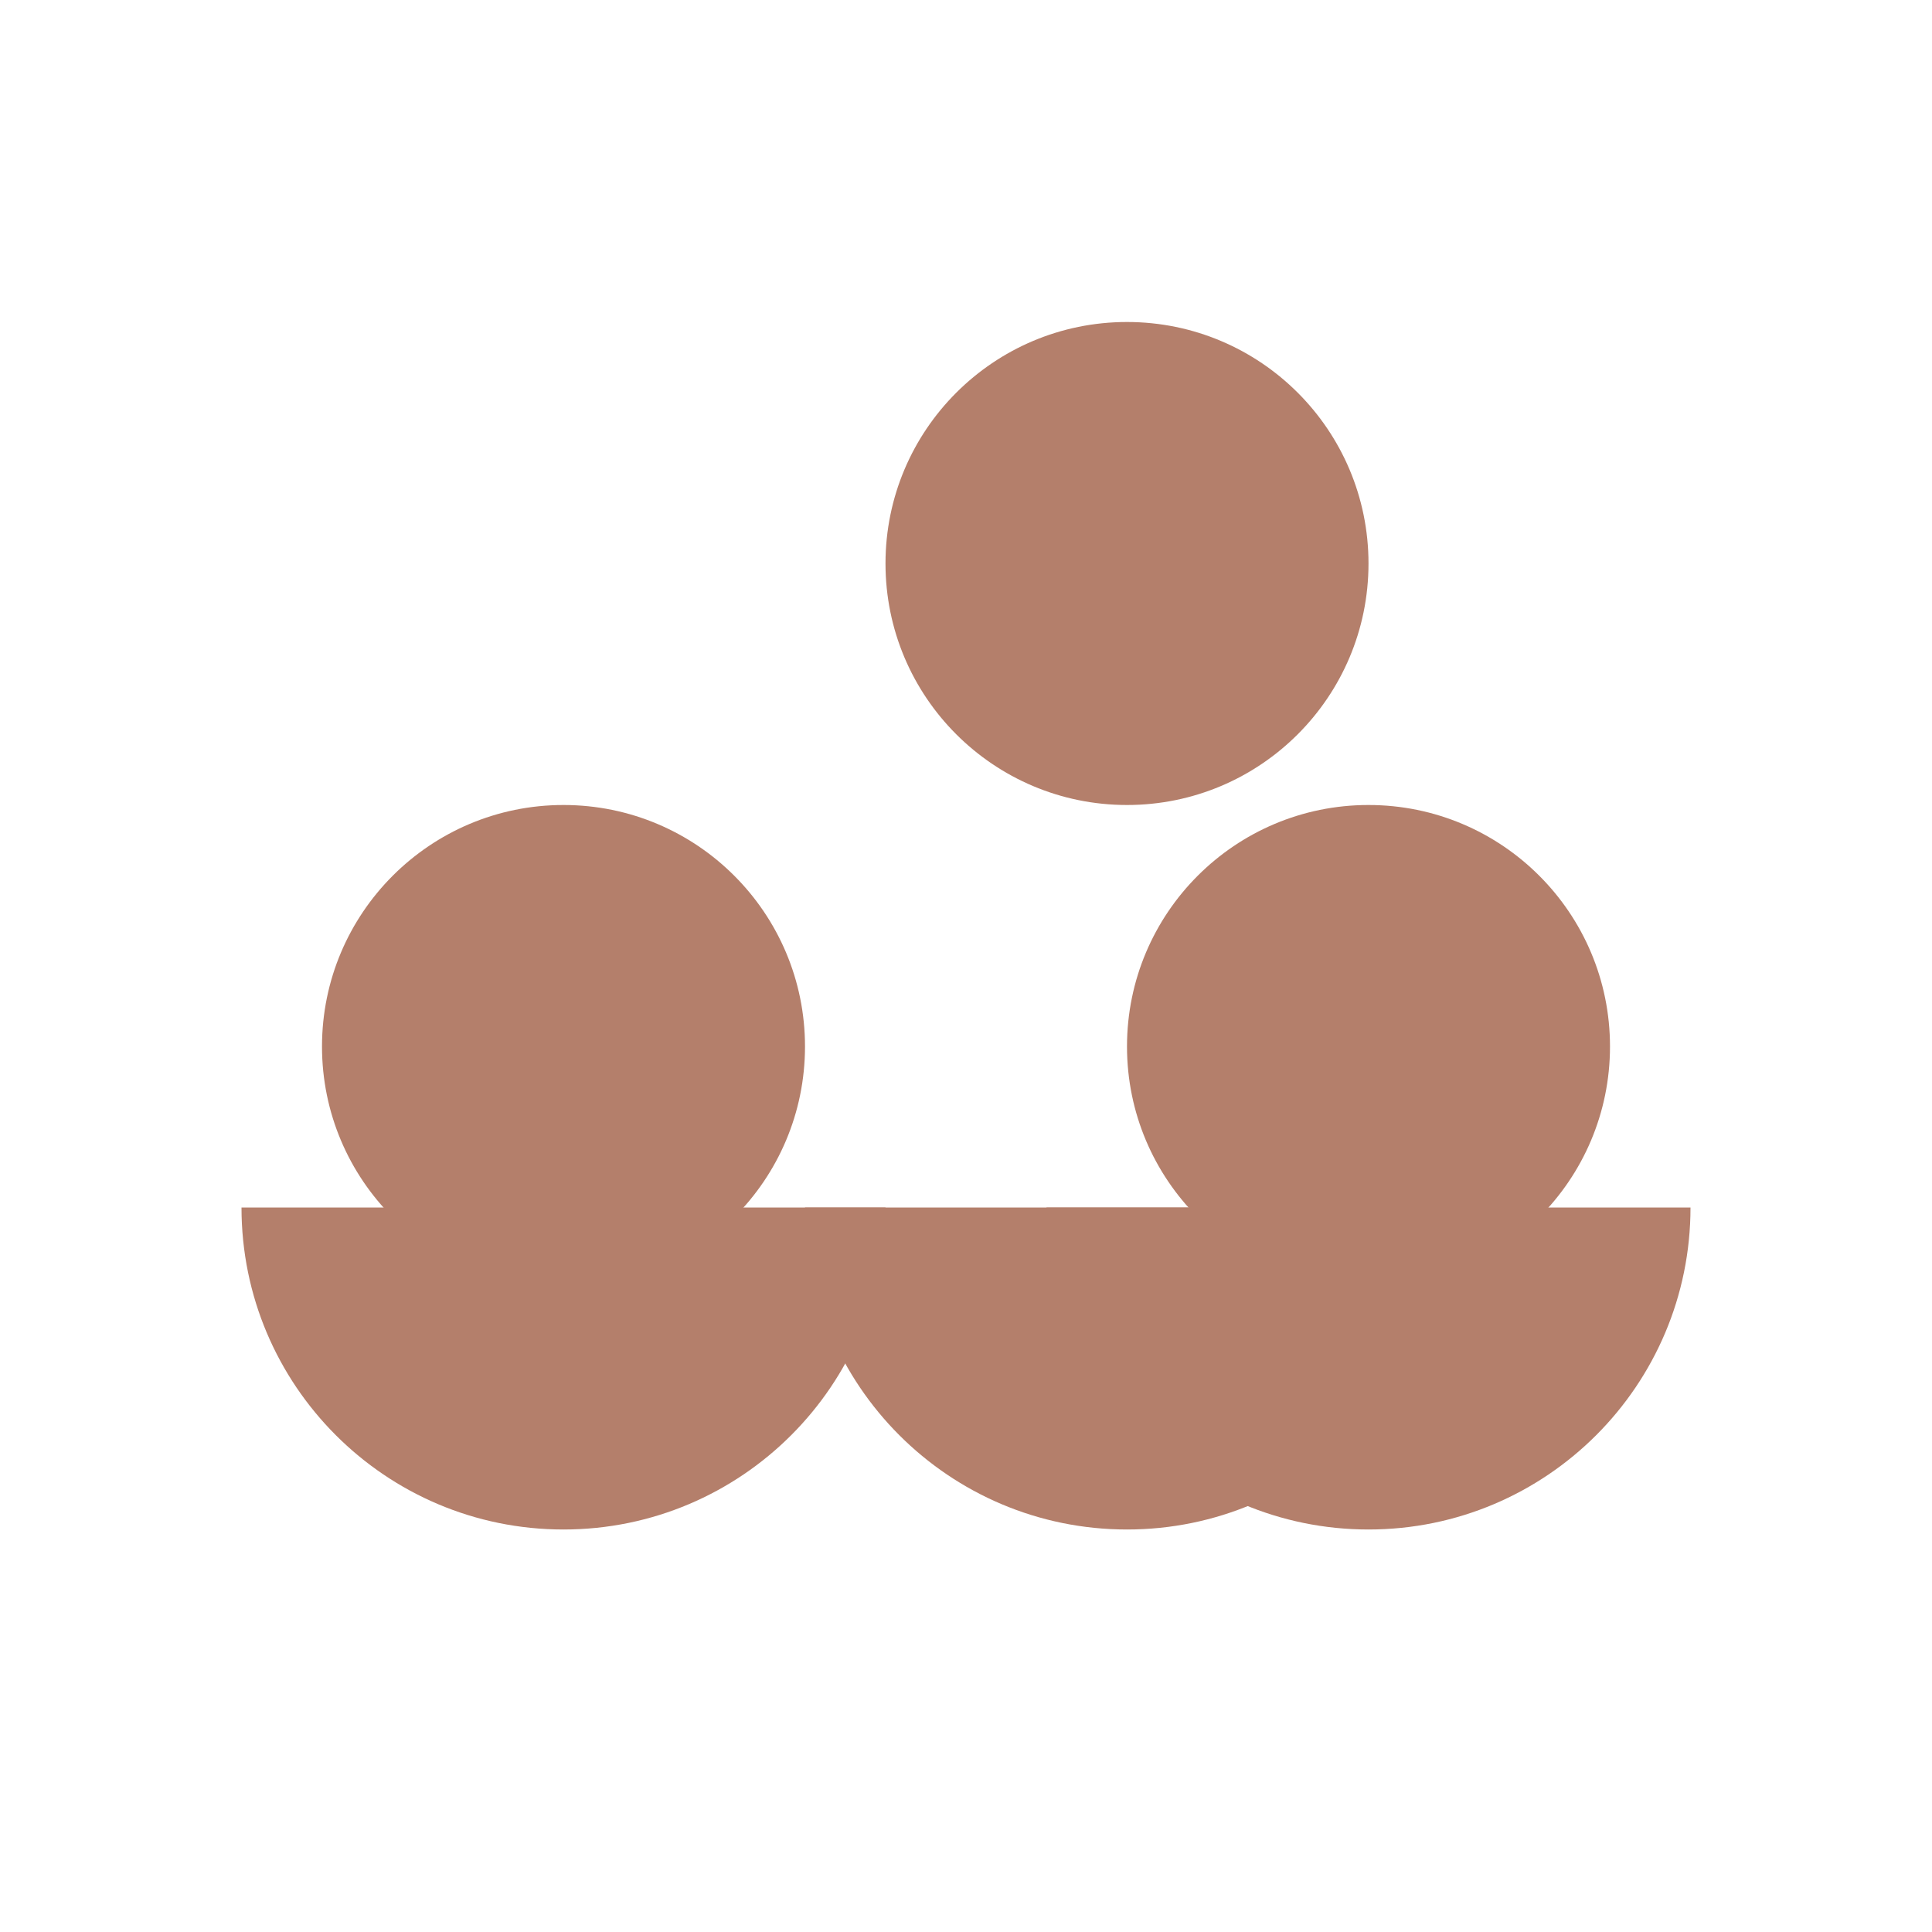 <svg width="24" height="24" viewBox="0 0 24 24" fill="none" xmlns="http://www.w3.org/2000/svg">
  <path d="M17 7C17 8.657 15.657 10 14 10C12.343 10 11 8.657 11 7C11 5.343 12.343 4 14 4C15.657 4 17 5.343 17 7Z" fill="#B47F6B"/>
  <path d="M10 13C10 14.657 8.657 16 7 16C5.343 16 4 14.657 4 13C4 11.343 5.343 10 7 10C8.657 10 10 11.343 10 13Z" fill="#B47F6B"/>
  <path d="M20 13C20 14.657 18.657 16 17 16C15.343 16 14 14.657 14 13C14 11.343 15.343 10 17 10C18.657 10 20 11.343 20 13Z" fill="#B47F6B"/>
  <path d="M14 19C11.791 19 10 17.209 10 15H18C18 17.209 16.209 19 14 19Z" fill="#B47F6B"/>
  <path d="M7 19C4.791 19 3 17.209 3 15H11C11 17.209 9.209 19 7 19Z" fill="#B47F6B"/>
  <path d="M21 15H13C13 17.209 14.791 19 17 19C19.209 19 21 17.209 21 15Z" fill="#B47F6B"/>
</svg> 